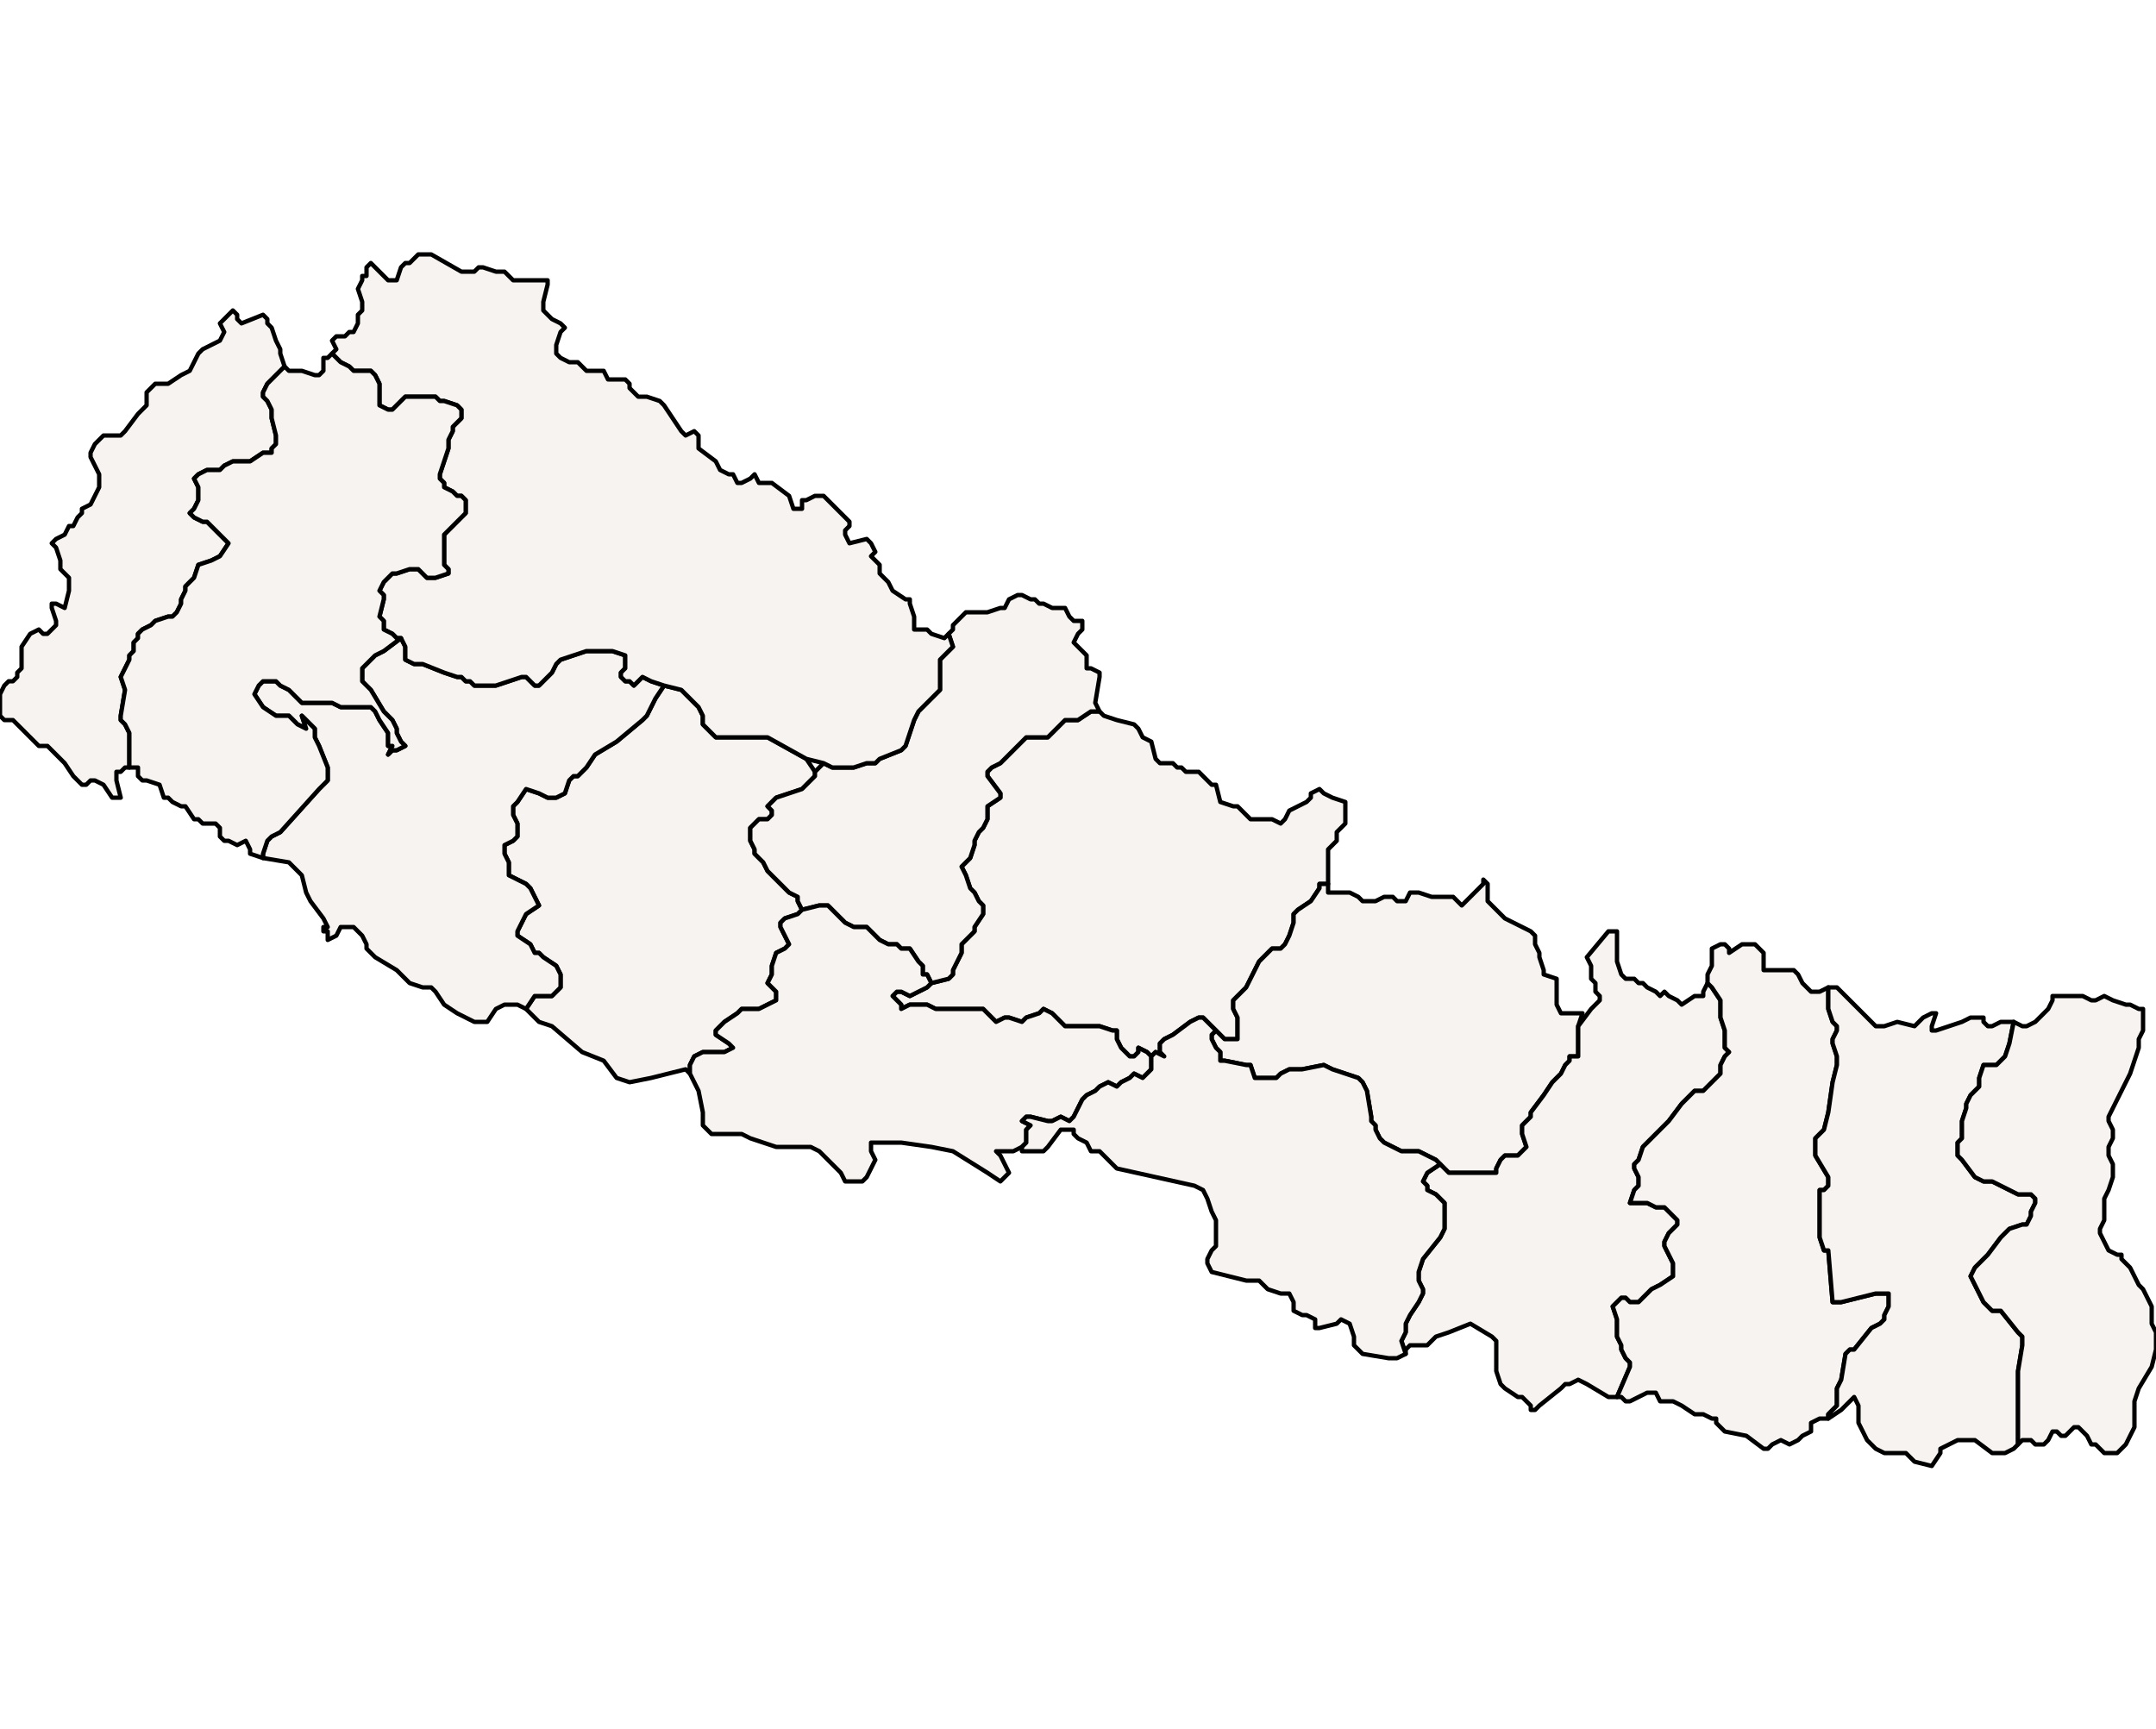 <?xml version="1.0" ?><!DOCTYPE svg  PUBLIC '-//W3C//DTD SVG 1.1//EN'  'http://www.w3.org/Graphics/SVG/1.1/DTD/svg11.dtd'><svg enable_background="new 0 0 500 401" height="401px" style="stroke-linejoin: round; stroke:#000; fill:#f6f3f0;" version="1.1" viewBox="0 0 500 401" width="500px" xmlns="http://www.w3.org/2000/svg" xmlns:xlink="http://www.w3.org/1999/xlink"><defs><style type="text/css"><![CDATA[path { fill-rule: evenodd; }
#context path { fill: #eee; stroke: #bbb; } ]]></style></defs><g id="admin1"><path d="M151,250L159,248L160,249L160,248L160,247L161,245L163,244L165,244L168,244L170,243L169,242L166,240L166,239L168,237L171,235L172,234L174,234L176,234L178,233L180,232L180,231L180,230L179,229L178,228L179,226L179,224L180,221L182,220L183,219L182,217L181,215L181,214L182,213L185,212L186,211L185,209L185,208L183,207L178,202L177,200L175,198L175,197L174,195L174,192L175,191L176,190L177,190L178,190L179,189L179,188L178,187L179,186L180,185L183,184L186,183L189,180L189,179L187,176L178,171L176,171L172,171L169,171L168,171L166,171L163,168L163,167L163,166L162,164L160,162L158,160L154,159L152,162L151,164L150,166L149,167L143,172L138,175L136,178L135,179L134,180L133,180L132,181L131,184L129,185L127,185L125,184L122,183L120,186L119,187L119,189L120,191L120,192L120,194L119,195L117,196L117,197L117,198L118,200L118,203L122,205L123,206L124,208L125,210L122,212L121,214L120,216L120,217L123,219L124,221L125,221L126,222L129,224L130,226L130,227L130,229L129,230L128,231L126,231L124,231L122,234L122,234L123,235L124,236L125,237L128,238L135,244L140,246L143,250L146,251Z " data-fips="NP12" data-hasc="NP.MP" data-name="Rapti" data-postal="MP" data-varname=""/><path d="M263,245L264,244L264,243L266,244L267,245L268,244L270,245L269,244L269,242L270,241L272,240L276,237L278,236L279,236L280,237L281,238L282,239L282,239L283,240L284,241L285,241L287,241L287,240L287,237L287,236L286,234L286,233L286,232L288,230L289,229L292,223L293,222L294,221L295,220L297,220L298,219L299,217L300,214L300,212L301,211L304,209L306,206L306,205L308,205L308,203L308,201L308,197L309,196L310,195L310,194L310,193L311,192L312,191L312,186L309,185L307,184L306,183L304,184L304,185L303,186L301,187L299,188L298,190L297,191L295,190L292,190L290,190L289,189L287,187L286,187L283,186L282,182L281,182L280,181L278,179L275,179L274,178L273,178L272,177L270,177L269,177L268,176L267,172L265,171L264,169L263,168L259,167L256,166L255,165L255,165L253,165L250,167L247,167L246,168L244,170L243,171L241,171L239,171L238,171L237,172L235,174L232,177L230,178L229,179L229,180L232,184L232,185L229,187L229,189L229,190L228,192L227,193L226,195L226,196L225,199L224,200L223,201L224,203L225,206L226,207L227,209L228,210L228,212L226,215L226,216L225,217L223,219L223,221L221,225L221,226L220,227L216,228L215,229L213,230L211,231L209,230L208,230L207,231L208,232L209,233L209,234L211,233L213,233L214,233L215,233L217,234L220,234L221,234L226,234L227,234L228,234L230,236L231,237L233,236L234,236L237,237L238,236L241,235L242,234L244,235L246,237L247,238L250,238L255,238L258,239L259,239L259,241L260,243L261,244L262,245Z " data-fips="NP04" data-hasc="NP.PM" data-name="Gorkha" data-postal="PM" data-varname="Western|Pashchimanchal"/><path d="M113,237L115,234L117,233L120,233L122,234L124,231L126,231L128,231L129,230L130,229L130,227L130,226L129,224L126,222L125,221L124,221L123,219L120,217L120,216L121,214L122,212L125,210L124,208L123,206L122,205L118,203L118,200L117,198L117,197L117,196L119,195L120,194L120,192L120,191L119,189L119,187L120,186L122,183L125,184L127,185L129,185L131,184L132,181L133,180L134,180L135,179L136,178L138,175L143,172L149,167L150,166L151,164L152,162L154,159L151,158L149,157L148,158L147,159L146,158L145,158L144,157L144,156L145,155L145,153L145,152L142,151L136,151L130,153L129,154L128,156L127,157L126,158L125,159L124,159L123,158L122,157L121,157L115,159L110,159L109,158L108,158L107,157L106,157L103,156L98,154L96,154L94,153L94,152L94,150L93,148L89,151L87,152L84,155L84,157L84,158L86,160L89,165L91,167L92,169L92,170L93,172L94,173L92,174L91,174L90,175L91,173L90,173L90,170L88,167L87,165L86,164L85,164L79,164L77,163L76,163L72,163L70,163L67,160L65,159L64,158L62,158L61,158L60,159L59,161L61,164L64,166L66,166L67,166L68,167L69,168L71,169L70,166L71,167L72,168L73,169L73,171L74,173L76,178L76,179L76,181L75,182L74,183L65,193L63,194L62,195L61,198L61,199L67,200L68,201L70,203L71,207L72,209L75,213L76,215L75,215L75,216L76,216L76,218L78,217L79,215L81,215L82,215L83,216L84,217L85,219L85,220L86,221L87,222L92,225L93,226L94,227L95,228L98,229L100,229L101,230L103,233L106,235L108,236L110,237L111,237Z " data-fips="NP02" data-hasc="NP.MP" data-name="Banke" data-postal="MP" data-varname="Madhya Pashchimanchal"/><path d="M220,227L221,226L221,225L223,221L223,219L225,217L226,216L226,215L228,212L228,210L227,209L226,207L225,206L224,203L223,201L224,200L225,199L226,196L226,195L227,193L228,192L229,190L229,189L229,187L232,185L232,184L229,180L229,179L230,178L232,177L235,174L237,172L238,171L239,171L241,171L243,171L244,170L246,168L247,167L250,167L253,165L255,165L255,165L254,163L255,157L255,156L253,155L252,155L252,152L251,151L250,150L249,149L250,147L251,146L251,145L251,144L249,144L248,143L247,141L246,141L245,141L244,141L242,140L241,140L240,139L239,139L237,138L236,138L234,139L233,141L232,141L229,142L227,142L226,142L224,142L223,143L222,144L221,145L221,146L220,147L220,147L221,150L219,152L218,153L218,159L218,160L217,161L213,165L212,167L210,173L209,174L204,176L203,177L201,177L198,178L197,178L195,178L193,178L191,177L189,179L189,180L186,183L183,184L180,185L179,186L178,187L179,188L179,189L178,190L177,190L176,190L175,191L174,192L174,195L175,197L175,198L177,200L178,202L183,207L185,208L185,209L186,211L190,210L192,210L193,211L196,214L198,215L201,215L202,216L203,217L204,218L206,219L208,219L209,220L211,220L213,223L214,224L214,226L214,226L215,226L216,228Z " data-fips="NP03" data-hasc="NP.PM" data-name="Dhawalagiri" data-postal="PM" data-varname="Dhaulagiri"/><path d="M198,178L201,177L203,177L204,176L209,174L210,173L212,167L213,165L217,161L218,160L218,159L218,153L219,152L221,150L220,147L220,147L219,148L216,147L215,146L212,146L212,145L212,143L211,140L211,139L210,139L207,137L206,135L205,134L204,133L204,131L202,129L203,128L202,126L201,125L197,126L196,124L196,123L197,122L197,121L196,120L194,118L193,117L192,116L191,115L190,115L189,115L187,116L186,116L186,118L184,118L183,115L179,112L178,112L176,112L175,110L174,111L172,112L171,112L170,110L169,110L167,109L166,107L162,104L162,102L162,101L161,100L159,101L158,100L154,94L153,93L150,92L148,92L147,91L146,90L146,89L145,88L143,88L141,88L140,86L139,86L138,86L136,86L134,84L133,84L132,84L130,83L129,82L129,80L130,77L131,76L130,75L128,74L127,73L126,72L126,70L127,66L127,65L126,65L124,65L121,65L120,65L119,65L118,64L117,63L115,63L112,62L111,62L110,63L108,63L107,63L100,59L98,59L97,59L96,60L95,61L94,61L93,62L92,65L90,65L89,64L87,62L86,61L85,62L85,64L84,64L84,65L83,67L84,70L84,71L84,72L83,73L83,75L82,77L81,77L80,78L78,78L77,79L78,81L77,82L78,83L79,84L81,85L82,86L83,86L84,86L86,86L87,87L88,89L88,90L88,91L88,92L88,94L90,95L91,95L93,93L94,92L95,92L100,92L101,92L102,93L103,93L106,94L107,95L107,96L107,97L106,98L105,99L105,100L104,102L104,104L102,110L102,111L103,112L103,113L105,114L106,115L107,115L108,116L108,118L108,119L107,120L106,121L104,123L103,124L103,125L103,126L103,128L103,129L103,131L104,132L104,133L101,134L100,134L99,134L97,132L95,132L92,133L91,133L89,135L88,137L89,138L89,139L88,143L89,144L89,146L91,147L92,148L93,148L94,150L94,152L94,153L96,154L98,154L103,156L106,157L107,157L108,158L109,158L110,159L115,159L121,157L122,157L123,158L124,159L125,159L126,158L127,157L128,156L129,154L130,153L136,151L142,151L145,152L145,153L145,155L144,156L144,157L145,158L146,158L147,159L148,158L149,157L151,158L154,159L158,160L160,162L162,164L163,166L163,167L163,168L166,171L168,171L169,171L172,171L176,171L178,171L187,176L191,177L193,178L195,178L197,178Z " data-fips="NP06" data-hasc="NP.MP" data-name="Karnali" data-postal="MP" data-varname=""/><path d="M199,274L200,274L201,273L202,271L203,269L202,267L202,265L204,265L209,265L216,266L221,267L229,272L232,274L233,273L234,272L233,270L232,268L231,267L232,267L235,267L237,266L238,265L238,264L238,262L239,261L237,260L238,259L239,259L243,260L244,260L246,259L248,260L249,259L251,255L252,254L254,253L255,252L257,251L259,252L260,251L262,250L263,249L265,250L267,248L267,246L267,245L266,244L264,243L264,244L263,245L262,245L261,244L260,243L259,241L259,239L258,239L255,238L250,238L247,238L246,237L244,235L242,234L241,235L238,236L237,237L234,236L233,236L231,237L230,236L228,234L227,234L226,234L221,234L220,234L217,234L215,233L214,233L213,233L211,233L209,234L209,233L208,232L207,231L208,230L209,230L211,231L213,230L215,229L216,228L215,226L214,226L214,226L214,224L213,223L211,220L209,220L208,219L206,219L204,218L203,217L202,216L201,215L198,215L196,214L193,211L192,210L190,210L186,211L185,212L182,213L181,214L181,215L182,217L183,219L182,220L180,221L179,224L179,226L178,228L179,229L180,230L180,231L180,232L178,233L176,234L174,234L172,234L171,235L168,237L166,239L166,240L169,242L170,243L168,244L165,244L163,244L161,245L160,247L160,248L160,249L160,249L161,251L162,253L163,258L163,261L165,263L172,263L174,264L177,265L180,266L188,266L190,267L193,270L194,271L195,272L196,274L197,274Z " data-fips="NP08" data-hasc="NP.PM" data-name="Lumbini" data-postal="PM" data-varname=""/><path d="M28,185L27,181L27,179L28,179L29,178L30,178L30,178L30,172L30,170L29,168L28,167L28,166L29,160L28,157L29,155L30,153L30,152L31,151L31,149L32,148L32,147L33,146L35,145L36,144L39,143L40,143L41,142L42,140L42,139L43,137L43,136L44,135L45,134L46,131L46,131L49,130L51,129L53,126L50,123L48,121L47,121L45,120L44,119L45,118L46,116L46,114L46,113L45,111L46,110L48,109L49,109L51,109L52,108L54,107L56,107L57,107L58,107L61,105L63,105L63,104L64,103L64,101L63,97L63,95L62,93L61,92L61,91L62,89L64,87L65,86L66,85L65,82L65,81L64,79L63,76L62,75L62,74L61,73L56,75L55,74L55,73L54,72L53,73L52,74L51,75L52,77L51,79L47,81L46,82L44,86L42,87L39,89L38,89L36,89L35,90L34,91L34,94L32,96L29,100L28,101L24,101L22,103L21,105L21,106L22,108L23,110L23,112L23,113L22,115L21,117L19,118L19,119L18,120L17,122L16,122L15,124L13,125L12,126L13,127L14,130L14,132L15,133L16,134L16,135L16,137L15,141L13,140L12,140L12,141L13,144L13,145L12,146L11,147L10,147L9,146L7,147L5,150L5,153L5,155L4,156L4,157L3,158L2,158L1,159L0,161L0,162L0,163L0,166L1,167L3,167L5,169L7,171L8,172L9,173L11,173L12,174L13,175L14,176L15,177L17,180L18,181L19,182L20,182L21,181L22,181L24,182L26,185Z " data-fips="NP09" data-hasc="NP.SP" data-name="Mahakali" data-postal="SP" data-varname=""/><path d="M61,198L62,195L63,194L65,193L74,183L75,182L76,181L76,179L76,178L74,173L73,171L73,169L72,168L71,167L70,166L71,169L69,168L68,167L67,166L66,166L64,166L61,164L59,161L60,159L61,158L62,158L64,158L65,159L67,160L70,163L72,163L76,163L77,163L79,164L85,164L86,164L87,165L88,167L90,170L90,173L91,173L90,175L91,174L92,174L94,173L93,172L92,170L92,169L91,167L89,165L86,160L84,158L84,157L84,155L87,152L89,151L93,148L92,148L91,147L89,146L89,144L88,143L89,139L89,138L88,137L89,135L91,133L92,133L95,132L97,132L99,134L100,134L101,134L104,133L104,132L103,131L103,129L103,128L103,126L103,125L103,124L104,123L106,121L107,120L108,119L108,118L108,116L107,115L106,115L105,114L103,113L103,112L102,111L102,110L104,104L104,102L105,100L105,99L106,98L107,97L107,96L107,95L106,94L103,93L102,93L101,92L100,92L95,92L94,92L93,93L91,95L90,95L88,94L88,92L88,91L88,90L88,89L87,87L86,86L84,86L83,86L82,86L81,85L79,84L78,83L77,82L76,83L75,83L75,84L75,86L74,87L73,87L70,86L68,86L67,86L66,85L65,86L64,87L62,89L61,91L61,92L62,93L63,95L63,97L64,101L64,103L63,104L63,105L61,105L58,107L57,107L56,107L54,107L52,108L51,109L49,109L48,109L46,110L45,111L46,113L46,114L46,116L45,118L44,119L45,120L47,121L48,121L50,123L53,126L51,129L49,130L46,131L46,131L45,134L44,135L43,136L43,137L42,139L42,140L41,142L40,143L39,143L36,144L35,145L33,146L32,147L32,148L31,149L31,151L30,152L30,153L29,155L28,157L29,160L28,166L28,167L29,168L30,170L30,172L30,178L30,178L32,178L32,179L32,180L33,181L34,181L37,182L38,185L39,185L40,186L42,187L43,187L45,190L46,190L47,191L50,191L51,192L51,193L51,194L52,195L53,195L55,196L57,195L58,197L58,198L61,199Z " data-fips="NP14" data-hasc="NP.SP" data-name="Achham" data-postal="SP" data-varname="Sudur Pashchimanchal"/><path d="M347,272L347,271L348,269L349,268L352,268L354,266L353,263L353,261L354,260L355,259L355,258L358,254L360,251L361,250L362,249L363,247L364,246L364,245L366,245L366,243L366,242L366,240L366,238L367,235L366,235L363,235L362,235L361,233L361,231L361,230L361,229L361,227L358,226L358,225L357,222L357,221L356,219L356,217L355,216L353,215L351,214L349,213L348,212L346,210L345,209L345,205L344,204L344,205L343,206L342,207L339,210L338,209L337,208L336,208L334,208L333,208L332,208L329,207L327,207L326,209L325,209L324,209L323,208L321,208L319,209L317,209L316,209L315,208L313,207L312,207L311,207L309,207L308,207L308,205L306,205L306,206L304,209L301,211L300,212L300,214L299,217L298,219L297,220L295,220L294,221L293,222L292,223L289,229L288,230L286,232L286,233L286,234L287,236L287,237L287,240L287,241L285,241L284,241L283,240L282,239L282,239L281,240L281,241L282,243L283,244L283,245L283,246L284,246L289,247L290,247L291,250L295,250L296,250L297,249L299,248L300,248L302,248L307,247L309,248L312,249L315,250L316,251L317,253L318,259L318,260L319,261L319,262L320,264L321,265L325,267L327,267L329,267L331,268L333,269L334,270L336,272L345,272Z " data-fips="NP01" data-hasc="NP.MM" data-name="Bhaktapur" data-postal="MM" data-varname="Madhyamanchal"/><path d="M356,327L357,326L362,322L363,321L364,321L366,320L368,321L373,324L375,324L375,324L378,317L378,316L377,315L376,313L376,312L375,310L375,306L374,303L375,302L376,301L377,301L378,302L380,302L381,301L383,299L385,298L388,296L388,295L388,293L387,291L386,289L386,288L387,286L389,284L389,283L387,281L386,280L384,280L382,279L379,279L378,279L379,276L380,275L380,273L379,271L379,270L380,269L381,266L382,265L387,260L390,256L391,255L393,253L394,253L395,253L397,251L398,250L399,249L399,247L400,245L401,244L400,243L400,241L400,239L399,236L399,234L399,232L397,229L396,228L395,230L395,231L393,231L390,233L389,232L387,231L386,230L385,231L384,230L382,229L381,228L380,228L379,227L377,227L376,226L375,223L375,222L375,221L375,219L375,217L375,216L373,216L368,222L369,224L369,225L369,227L370,228L370,229L370,230L371,231L371,232L369,234L366,238L366,240L366,242L366,243L366,245L364,245L364,246L363,247L362,249L361,250L360,251L358,254L355,258L355,259L354,260L353,261L353,263L354,266L352,268L349,268L348,269L347,271L347,272L345,272L336,272L334,270L331,272L330,274L331,275L331,276L333,277L334,278L335,279L335,281L335,282L335,284L335,285L334,287L330,292L329,295L329,296L329,297L330,299L330,300L329,302L327,305L326,307L326,309L325,311L326,314L326,313L327,312L328,312L330,312L331,312L333,310L336,309L341,307L346,310L347,311L347,313L347,318L348,321L349,322L352,324L353,324L354,325L355,326L355,327Z " data-fips="NP05" data-hasc="NP.MM" data-name="Janakpur" data-postal="MM" data-varname=""/><path d="M324,315L326,314L325,311L326,309L326,307L327,305L329,302L330,300L330,299L329,297L329,296L329,295L330,292L334,287L335,285L335,284L335,282L335,281L335,279L334,278L333,277L331,276L331,275L330,274L331,272L334,270L333,269L331,268L329,267L327,267L325,267L321,265L320,264L319,262L319,261L318,260L318,259L317,253L316,251L315,250L312,249L309,248L307,247L302,248L300,248L299,248L297,249L296,250L295,250L291,250L290,247L289,247L284,246L283,246L283,245L283,244L282,243L281,241L281,240L282,239L281,238L280,237L279,236L278,236L276,237L272,240L270,241L269,242L269,244L270,245L268,244L267,245L267,246L267,248L265,250L263,249L262,250L260,251L259,252L257,251L255,252L254,253L252,254L251,255L249,259L248,260L246,259L244,260L243,260L239,259L238,259L237,260L239,261L238,262L238,264L238,265L237,266L237,267L240,267L242,267L243,266L246,262L248,262L249,262L249,263L250,264L252,265L253,267L255,267L256,268L257,269L258,270L259,271L277,275L279,276L280,278L281,281L282,283L282,286L282,289L281,290L280,292L280,293L281,295L289,297L290,297L292,297L293,298L294,299L297,300L299,300L300,302L300,303L300,304L302,305L303,305L305,306L305,308L306,308L310,307L311,306L313,307L314,310L314,312L316,314L322,315Z " data-fips="NP11" data-hasc="NP.MM" data-name="Narayani" data-postal="MM" data-varname=""/><path d="M411,335L413,334L415,335L417,334L418,333L420,332L420,330L422,329L424,329L424,328L426,326L426,325L426,323L426,322L427,320L428,314L429,313L430,313L434,308L436,307L437,306L437,305L438,303L438,302L438,300L437,300L435,300L427,302L425,302L424,290L423,290L422,287L422,286L422,282L422,281L422,278L422,276L423,276L424,275L424,274L424,273L421,268L421,266L421,264L422,263L423,262L424,258L425,251L426,247L426,245L425,242L425,241L426,239L426,238L425,237L424,234L424,229L424,229L422,230L420,230L419,229L418,228L417,226L416,225L411,225L409,225L409,224L409,221L408,220L407,219L406,219L404,219L401,221L401,220L400,219L399,219L397,220L397,221L397,222L397,223L397,224L396,226L396,227L396,228L397,229L399,232L399,234L399,236L400,239L400,241L400,243L401,244L400,245L399,247L399,249L398,250L397,251L395,253L394,253L393,253L391,255L390,256L387,260L382,265L381,266L380,269L379,270L379,271L380,273L380,275L379,276L378,279L379,279L382,279L384,280L386,280L387,281L389,283L389,284L387,286L386,288L386,289L387,291L388,293L388,295L388,296L385,298L383,299L381,301L380,302L378,302L377,301L376,301L375,302L374,303L375,306L375,310L376,312L376,313L377,315L378,316L378,317L375,324L375,324L376,324L377,325L378,325L380,324L382,323L383,323L384,323L385,325L386,325L388,325L390,326L393,328L395,328L397,329L398,329L398,330L399,331L400,332L405,333L409,336L410,336Z " data-fips="NP13" data-hasc="NP.PW" data-name="Sagarmatha" data-postal="PW" data-varname=""/><path d="M448,340L450,337L450,336L452,335L454,334L456,334L458,334L462,337L465,337L467,336L468,335L468,334L468,333L468,318L469,312L469,310L468,309L464,304L462,304L461,303L460,302L458,298L457,296L458,294L461,291L464,287L466,285L469,284L470,284L471,282L471,281L472,279L472,278L471,277L468,277L462,274L460,274L458,273L455,269L454,268L454,267L454,265L455,264L455,260L456,257L456,256L457,254L458,253L459,252L459,250L460,247L461,247L462,247L463,247L464,246L465,245L466,242L467,237L466,237L464,237L462,238L461,238L460,237L460,236L458,236L457,236L455,237L449,239L448,239L448,238L449,235L448,235L446,236L445,237L444,238L440,237L437,238L435,238L433,236L429,232L427,230L426,229L424,229L424,234L425,237L426,238L426,239L425,241L425,242L426,245L426,247L425,251L424,258L423,262L422,263L421,264L421,266L421,268L424,273L424,274L424,275L423,276L422,276L422,278L422,281L422,282L422,286L422,287L423,290L424,290L425,302L427,302L435,300L437,300L438,300L438,302L438,303L437,305L437,306L436,307L434,308L430,313L429,313L428,314L427,320L426,322L426,323L426,325L426,326L424,328L424,329L427,327L429,325L430,324L431,326L431,327L431,330L432,332L433,334L435,336L437,337L440,337L442,337L443,338L444,339L448,340Z " data-fips="NP07" data-hasc="NP.PW" data-name="Bhojpur" data-postal="PW" data-varname="Eastern|Purwanchal"/><path d="M491,337L493,335L495,331L495,328L495,327L495,325L496,322L499,317L500,313L500,312L500,311L500,309L499,307L499,304L499,303L498,301L497,299L496,298L495,296L494,294L492,292L492,291L491,291L489,290L488,288L487,286L487,285L488,283L488,278L489,276L490,273L490,270L489,268L489,266L490,264L490,263L490,262L489,260L489,259L491,255L494,249L496,243L496,241L497,239L497,236L497,234L496,234L494,233L493,233L490,232L488,231L486,232L485,232L483,231L478,231L476,231L476,232L475,234L474,235L472,237L470,238L469,238L467,237L466,242L465,245L464,246L463,247L462,247L461,247L460,247L459,250L459,252L458,253L457,254L456,256L456,257L455,260L455,264L454,265L454,267L454,268L455,269L458,273L460,274L462,274L468,277L471,277L472,278L472,279L471,281L471,282L470,284L469,284L466,285L464,287L461,291L458,294L457,296L458,298L460,302L461,303L462,304L464,304L468,309L469,310L469,312L468,318L468,333L468,334L468,335L469,334L470,334L471,334L472,335L473,335L474,335L475,334L476,332L477,332L478,333L479,333L481,331L482,331L484,333L485,335L486,335L488,337L489,337Z " data-fips="NP10" data-hasc="NP.PW" data-name="Mechi" data-postal="PW" data-varname=""/></g></svg>